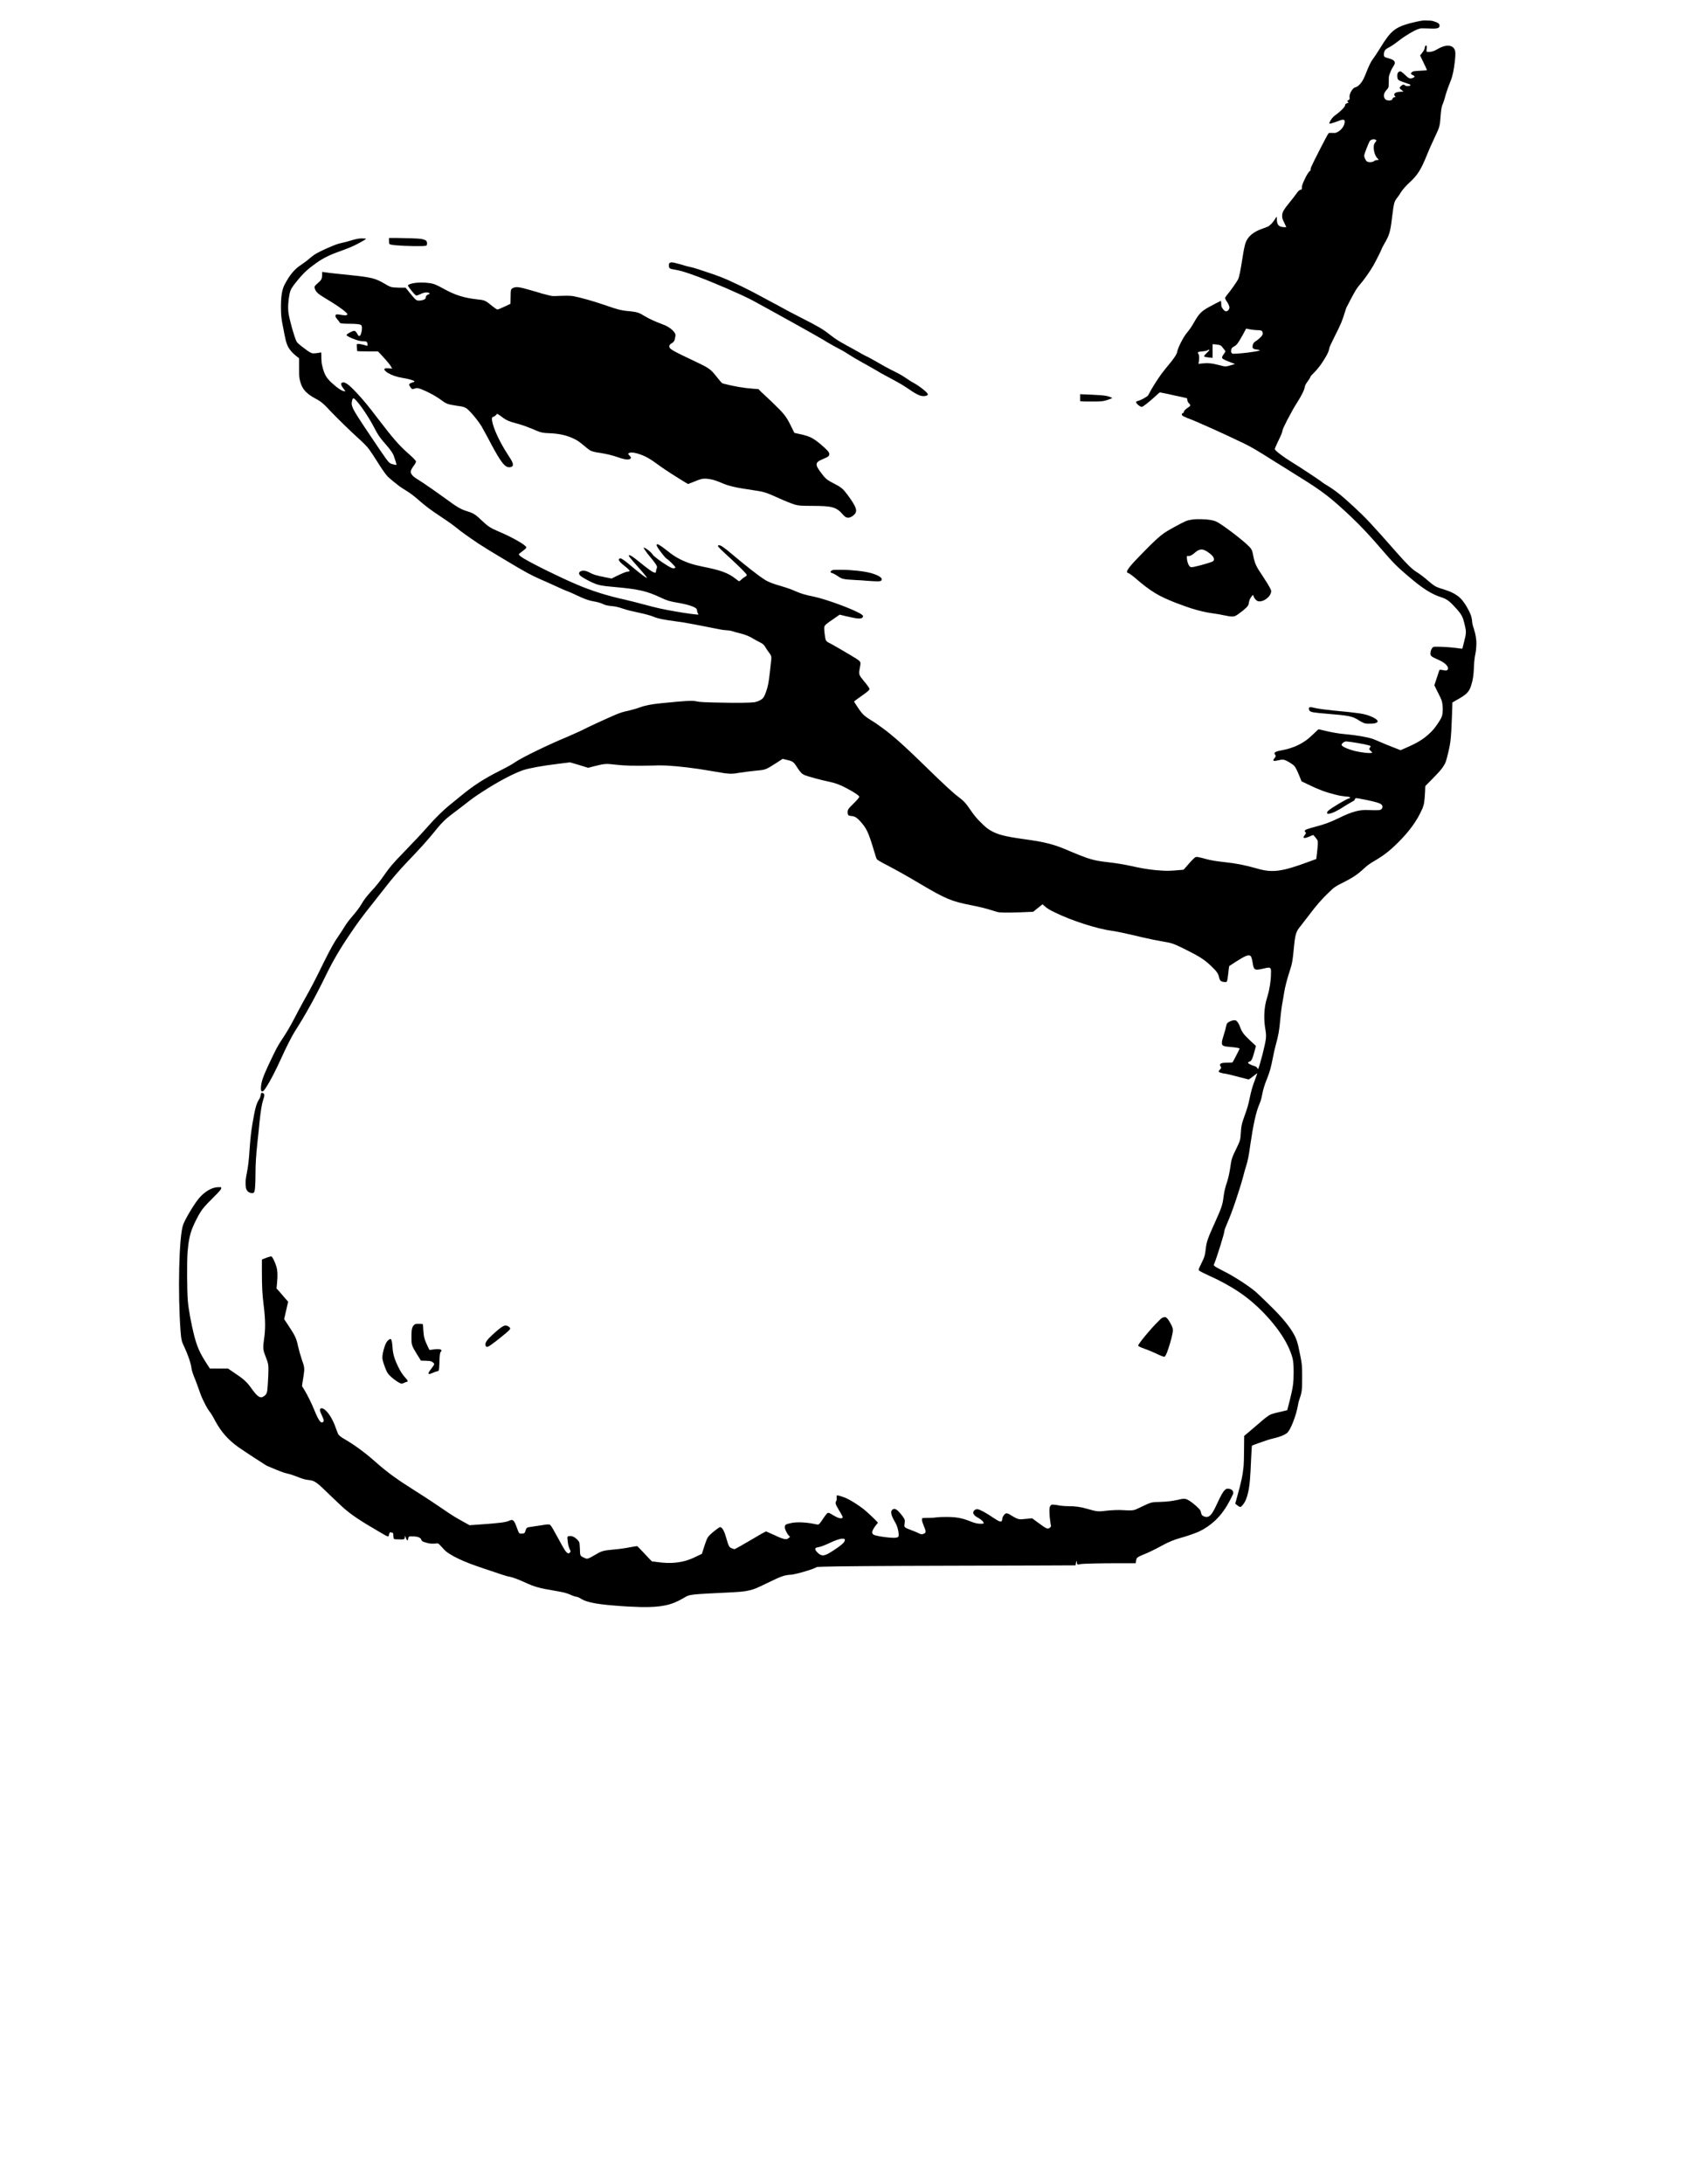 <?xml version="1.0" encoding="UTF-8"?>
<svg xmlns="http://www.w3.org/2000/svg" xmlns:xlink="http://www.w3.org/1999/xlink" width="50pt" height="64pt" viewBox="0 0 50 64" version="1.1">
<g id="surface1">
<path style=" stroke:none;fill-rule:nonzero;fill:rgb(0%,0%,0%);fill-opacity:1;" d="M 41.703 0.602 C 41.629 0.609 41.398 0.66 41.297 0.688 C 40.879 0.809 40.754 0.914 40.457 1.398 C 40.371 1.539 40.273 1.684 40.227 1.746 C 40.184 1.801 40.125 1.918 40.051 2.105 C 39.977 2.293 39.957 2.328 39.914 2.395 C 39.848 2.492 39.785 2.543 39.715 2.562 C 39.633 2.582 39.531 2.773 39.555 2.863 C 39.562 2.895 39.551 2.922 39.52 2.934 C 39.512 2.938 39.5 2.945 39.492 2.953 C 39.48 2.965 39.484 2.969 39.504 2.984 L 39.527 3.004 L 39.484 3.023 C 39.434 3.043 39.418 3.059 39.422 3.082 C 39.426 3.09 39.418 3.109 39.402 3.129 C 39.375 3.176 39.254 3.289 39.168 3.352 C 39.09 3.406 39.055 3.441 39.016 3.5 C 38.988 3.539 38.961 3.598 38.957 3.613 C 38.957 3.637 39.051 3.613 39.254 3.535 C 39.395 3.48 39.438 3.508 39.398 3.641 C 39.367 3.734 39.293 3.824 39.195 3.871 C 39.145 3.898 39.141 3.898 39.047 3.895 L 38.953 3.895 L 38.93 3.918 C 38.902 3.945 38.48 4.77 38.434 4.883 C 38.418 4.914 38.41 4.953 38.41 4.973 C 38.41 5 38.406 5.008 38.398 5.008 C 38.371 5.008 38.293 5.129 38.227 5.277 C 38.172 5.391 38.156 5.449 38.156 5.496 C 38.156 5.547 38.152 5.555 38.117 5.562 C 38.082 5.566 38.047 5.602 37.984 5.688 C 37.957 5.73 37.883 5.824 37.82 5.902 C 37.617 6.152 37.586 6.207 37.578 6.309 C 37.574 6.379 37.586 6.426 37.641 6.531 C 37.66 6.574 37.68 6.617 37.688 6.633 L 37.695 6.66 L 37.625 6.656 C 37.473 6.648 37.422 6.586 37.422 6.41 C 37.422 6.332 37.422 6.332 37.355 6.441 C 37.301 6.527 37.23 6.598 37.172 6.633 C 37.148 6.645 37.086 6.672 37.035 6.688 C 36.73 6.789 36.566 6.93 36.5 7.133 C 36.477 7.211 36.449 7.34 36.422 7.516 C 36.355 7.945 36.324 8.098 36.285 8.188 C 36.25 8.258 36.07 8.516 35.949 8.66 C 35.926 8.691 35.906 8.719 35.906 8.73 C 35.906 8.754 35.926 8.797 35.961 8.844 C 35.996 8.895 36.023 8.953 36.031 8.996 C 36.039 9.062 35.98 9.133 35.922 9.121 C 35.891 9.117 35.844 9.066 35.816 9.016 C 35.797 8.98 35.793 8.965 35.793 8.895 C 35.789 8.848 35.785 8.816 35.781 8.816 C 35.773 8.816 35.527 8.945 35.406 9.012 C 35.203 9.129 35.137 9.195 34.98 9.473 C 34.926 9.57 34.848 9.68 34.801 9.734 C 34.691 9.855 34.52 10.191 34.5 10.316 C 34.492 10.379 34.387 10.535 34.219 10.73 C 34.16 10.801 34.082 10.902 34.039 10.957 C 33.914 11.133 33.746 11.395 33.68 11.531 C 33.645 11.598 33.641 11.602 33.578 11.641 C 33.5 11.691 33.41 11.734 33.348 11.75 C 33.305 11.762 33.301 11.766 33.297 11.781 C 33.293 11.824 33.41 11.922 33.461 11.922 C 33.5 11.922 33.633 11.816 33.848 11.625 C 33.91 11.57 33.969 11.516 33.977 11.508 C 33.992 11.496 34 11.496 34.219 11.543 C 34.344 11.574 34.52 11.609 34.613 11.629 C 34.703 11.648 34.781 11.668 34.785 11.668 C 34.789 11.672 34.797 11.691 34.797 11.715 C 34.809 11.773 34.816 11.789 34.855 11.828 C 34.902 11.879 34.898 11.891 34.816 11.945 C 34.75 11.988 34.699 12.039 34.699 12.062 C 34.699 12.086 34.684 12.105 34.672 12.105 C 34.637 12.105 34.625 12.156 34.652 12.176 C 34.672 12.195 34.738 12.227 34.809 12.254 C 35.004 12.32 35.914 12.73 36.445 12.988 C 36.691 13.109 36.781 13.16 37.375 13.535 C 37.629 13.691 37.938 13.887 38.07 13.969 C 38.758 14.395 38.992 14.574 39.602 15.148 C 39.887 15.418 40.172 15.723 40.516 16.125 C 40.812 16.473 40.973 16.633 41.27 16.883 C 41.699 17.25 41.957 17.414 42.258 17.508 C 42.41 17.559 42.492 17.621 42.688 17.84 C 42.848 18.023 42.875 18.078 42.934 18.336 C 42.977 18.516 42.973 18.562 42.91 18.809 L 42.859 19.008 L 42.832 19.008 C 42.816 19.008 42.762 19 42.707 18.992 C 42.527 18.969 42.359 18.957 42.195 18.953 C 42.031 18.949 42.027 18.949 42 18.965 C 41.961 18.992 41.93 19.059 41.926 19.129 C 41.918 19.223 41.938 19.238 42.168 19.34 C 42.344 19.418 42.453 19.523 42.438 19.598 C 42.426 19.652 42.387 19.66 42.266 19.633 C 42.227 19.625 42.195 19.625 42.191 19.629 C 42.188 19.633 42.156 19.711 42.129 19.809 C 42.098 19.906 42.066 20.004 42.055 20.031 L 42.039 20.082 L 42.133 20.273 C 42.188 20.375 42.238 20.488 42.25 20.52 C 42.273 20.594 42.285 20.684 42.285 20.793 C 42.281 20.961 42.266 21.016 42.145 21.195 C 42.051 21.332 41.996 21.402 41.898 21.492 C 41.715 21.664 41.539 21.77 41.199 21.918 L 41.047 21.984 L 40.84 21.902 C 40.727 21.859 40.555 21.789 40.457 21.746 C 40.359 21.703 40.258 21.66 40.23 21.652 C 40.051 21.594 39.766 21.547 39.441 21.516 C 39.215 21.496 39.023 21.461 38.801 21.406 C 38.723 21.387 38.656 21.371 38.648 21.371 C 38.641 21.371 38.578 21.426 38.512 21.492 C 38.367 21.629 38.328 21.664 38.227 21.73 C 38.039 21.855 37.816 21.941 37.559 21.988 C 37.43 22.012 37.371 22.031 37.355 22.066 C 37.352 22.082 37.352 22.09 37.371 22.113 C 37.398 22.152 37.395 22.168 37.352 22.219 C 37.285 22.301 37.32 22.316 37.48 22.277 C 37.574 22.254 37.621 22.254 37.688 22.285 C 37.785 22.332 37.887 22.398 37.93 22.441 C 37.973 22.492 38 22.543 38.086 22.746 L 38.145 22.895 L 38.363 23 C 38.652 23.141 38.863 23.219 39.148 23.289 C 39.289 23.324 39.332 23.328 39.438 23.34 C 39.523 23.344 39.57 23.355 39.57 23.371 C 39.57 23.379 39.547 23.398 39.535 23.398 C 39.484 23.398 38.992 23.691 38.93 23.758 C 38.875 23.812 38.883 23.855 38.945 23.848 C 39.051 23.832 39.207 23.758 39.438 23.605 C 39.512 23.559 39.602 23.508 39.637 23.488 C 39.691 23.461 39.699 23.453 39.707 23.426 C 39.711 23.41 39.723 23.395 39.73 23.391 C 39.746 23.383 39.84 23.398 40.043 23.441 C 40.336 23.5 40.469 23.543 40.5 23.59 C 40.535 23.641 40.516 23.707 40.457 23.73 C 40.422 23.746 40.309 23.746 40.117 23.738 C 39.848 23.723 39.629 23.781 39.238 23.973 C 38.988 24.094 38.809 24.16 38.551 24.227 C 38.316 24.289 38.246 24.316 38.238 24.348 C 38.238 24.355 38.246 24.371 38.258 24.383 C 38.281 24.41 38.281 24.422 38.238 24.473 C 38.203 24.516 38.195 24.547 38.223 24.555 C 38.246 24.562 38.297 24.547 38.391 24.508 C 38.441 24.484 38.484 24.469 38.488 24.469 C 38.496 24.469 38.59 24.582 38.609 24.617 C 38.629 24.652 38.629 24.723 38.602 24.969 L 38.578 25.172 L 38.387 25.242 C 37.57 25.547 37.293 25.582 36.848 25.453 C 36.492 25.352 36.238 25.301 35.875 25.262 C 35.648 25.238 35.488 25.211 35.359 25.176 C 35.086 25.102 35.062 25.098 35.016 25.133 C 34.973 25.168 34.871 25.273 34.777 25.387 C 34.715 25.461 34.688 25.488 34.676 25.488 C 34.664 25.488 34.598 25.496 34.527 25.5 C 34.305 25.52 34.207 25.523 34.055 25.512 C 33.812 25.5 33.57 25.465 33.32 25.414 C 33.258 25.398 33.16 25.379 33.102 25.367 C 32.965 25.336 32.703 25.293 32.559 25.277 C 32.32 25.25 32.254 25.238 32.164 25.223 C 31.941 25.18 31.738 25.105 31.371 24.949 C 30.898 24.742 30.648 24.676 29.98 24.586 C 29.457 24.512 29.242 24.457 29.051 24.348 C 28.945 24.289 28.875 24.23 28.754 24.109 C 28.625 23.984 28.535 23.875 28.426 23.711 C 28.305 23.535 28.242 23.465 28.074 23.34 C 27.941 23.242 27.645 22.969 27.145 22.48 C 26.617 21.965 26.355 21.723 26.09 21.508 C 25.945 21.391 25.77 21.262 25.664 21.191 C 25.312 20.973 25.293 20.957 25.133 20.719 C 25.078 20.637 25.031 20.562 25.031 20.559 C 25.031 20.551 25.199 20.426 25.316 20.348 C 25.418 20.277 25.484 20.215 25.484 20.191 C 25.484 20.168 25.422 20.078 25.312 19.949 C 25.168 19.773 25.164 19.766 25.203 19.559 C 25.234 19.398 25.23 19.391 25.102 19.305 C 24.988 19.23 24.305 18.832 24.289 18.832 C 24.273 18.832 24.223 18.789 24.207 18.766 C 24.18 18.711 24.145 18.422 24.16 18.367 C 24.176 18.316 24.227 18.273 24.43 18.137 L 24.609 18.012 L 24.785 18.055 C 25.02 18.109 25.086 18.121 25.172 18.125 C 25.25 18.125 25.277 18.113 25.293 18.07 C 25.301 18.051 25.297 18.047 25.27 18.02 C 25.129 17.898 24.25 17.566 23.836 17.48 C 23.617 17.438 23.461 17.391 23.312 17.324 C 23.191 17.27 23.078 17.23 22.91 17.18 C 22.648 17.105 22.516 17.055 22.402 16.98 C 22.223 16.867 21.828 16.555 21.434 16.223 C 21.219 16.039 21.117 15.973 21.07 15.977 C 21.051 15.98 21.043 15.984 21.043 16 C 21.039 16.02 21.125 16.105 21.438 16.391 C 21.688 16.621 21.875 16.812 21.883 16.84 C 21.891 16.867 21.875 16.883 21.816 16.914 C 21.789 16.93 21.75 16.961 21.727 16.984 C 21.703 17.008 21.676 17.031 21.668 17.031 C 21.652 17.031 21.621 17.012 21.539 16.945 C 21.336 16.789 21.113 16.707 20.613 16.609 C 20.309 16.547 20.129 16.488 19.93 16.387 C 19.797 16.32 19.703 16.258 19.543 16.129 C 19.352 15.98 19.285 15.941 19.258 15.949 C 19.223 15.965 19.254 16.027 19.379 16.191 C 19.477 16.32 19.516 16.359 19.547 16.379 C 19.586 16.395 19.781 16.59 19.789 16.617 C 19.797 16.641 19.793 16.641 19.758 16.652 C 19.715 16.66 19.672 16.645 19.559 16.574 C 19.363 16.457 19.148 16.293 19.125 16.246 C 19.105 16.211 19.027 16.137 18.949 16.086 C 18.859 16.027 18.844 16.035 18.898 16.113 C 18.914 16.137 18.957 16.195 18.988 16.238 C 19.023 16.281 19.086 16.359 19.129 16.41 C 19.262 16.582 19.273 16.609 19.242 16.668 C 19.234 16.688 19.227 16.715 19.227 16.738 C 19.223 16.777 19.223 16.777 19.199 16.781 C 19.145 16.785 19.008 16.688 18.672 16.414 C 18.559 16.324 18.48 16.27 18.453 16.27 C 18.398 16.27 18.414 16.293 18.754 16.676 C 18.895 16.836 18.965 16.926 18.957 16.934 C 18.945 16.945 18.742 16.793 18.531 16.613 C 18.34 16.449 18.223 16.363 18.184 16.363 C 18.156 16.363 18.137 16.379 18.137 16.402 C 18.137 16.434 18.188 16.492 18.277 16.562 C 18.383 16.645 18.453 16.711 18.453 16.727 C 18.453 16.742 18.438 16.75 18.402 16.75 C 18.359 16.75 18.254 16.793 18.09 16.871 L 17.926 16.953 L 17.746 16.918 C 17.469 16.863 17.402 16.844 17.238 16.758 C 17.109 16.691 16.957 16.727 16.973 16.816 C 16.984 16.867 17.062 16.922 17.277 17.031 C 17.516 17.148 17.574 17.164 18.066 17.207 C 18.715 17.266 18.969 17.324 19.355 17.508 C 19.543 17.598 19.633 17.625 19.871 17.664 C 20.129 17.707 20.355 17.777 20.41 17.836 C 20.422 17.848 20.426 17.867 20.43 17.898 C 20.434 17.93 20.438 17.949 20.453 17.973 C 20.465 17.988 20.473 18.004 20.469 18.008 C 20.457 18.02 20.074 17.969 19.773 17.914 C 19.449 17.859 19.223 17.809 18.879 17.715 C 18.629 17.648 18.504 17.617 18.289 17.566 C 17.809 17.461 17.332 17.312 16.906 17.129 C 16.441 16.934 15.602 16.52 15.34 16.359 C 15.258 16.309 15.203 16.262 15.207 16.242 C 15.207 16.234 15.25 16.199 15.297 16.164 C 15.387 16.098 15.426 16.062 15.426 16.043 C 15.426 15.977 15.02 15.746 14.594 15.566 C 14.383 15.477 14.309 15.43 14.133 15.266 C 13.934 15.074 13.883 15.043 13.699 14.984 C 13.504 14.926 13.398 14.863 13.023 14.586 C 12.754 14.391 12.578 14.27 12.414 14.16 C 12.164 14 12.133 13.98 12.098 13.941 C 12.016 13.855 12.02 13.801 12.109 13.672 C 12.168 13.598 12.199 13.535 12.191 13.516 C 12.18 13.488 12.082 13.391 11.953 13.277 C 11.707 13.062 11.516 12.844 11.086 12.281 C 10.793 11.895 10.648 11.719 10.449 11.508 C 10.242 11.285 10.117 11.191 10.051 11.207 C 9.973 11.219 9.98 11.277 10.078 11.402 L 10.125 11.465 L 10.094 11.465 C 10.031 11.465 9.898 11.379 9.738 11.234 C 9.562 11.074 9.504 10.973 9.445 10.723 C 9.426 10.645 9.422 10.609 9.418 10.48 C 9.418 10.328 9.418 10.324 9.398 10.328 C 9.34 10.344 9.195 10.359 9.168 10.355 C 9.117 10.348 9.055 10.312 8.938 10.223 C 8.758 10.09 8.707 10.043 8.684 9.992 C 8.617 9.844 8.488 9.387 8.457 9.18 C 8.434 9.027 8.445 8.816 8.488 8.605 C 8.516 8.484 8.543 8.434 8.695 8.246 C 8.898 7.996 9.016 7.887 9.281 7.699 C 9.465 7.566 9.699 7.453 9.965 7.363 C 10.109 7.312 10.266 7.25 10.383 7.195 C 10.504 7.137 10.738 7.008 10.73 6.996 C 10.73 6.996 10.691 6.988 10.652 6.988 C 10.547 6.98 10.461 6.996 10.285 7.047 C 10.215 7.07 10.102 7.102 10.039 7.113 C 9.891 7.145 9.832 7.168 9.59 7.273 C 9.297 7.406 9.219 7.449 9.086 7.562 C 8.996 7.641 8.918 7.699 8.812 7.77 C 8.637 7.883 8.488 8.059 8.348 8.328 C 8.266 8.477 8.234 8.676 8.234 9 C 8.234 9.207 8.246 9.336 8.281 9.512 C 8.293 9.574 8.32 9.699 8.336 9.793 C 8.387 10.062 8.426 10.164 8.531 10.289 C 8.57 10.336 8.652 10.414 8.738 10.477 L 8.766 10.496 L 8.766 10.754 C 8.766 10.965 8.766 11.023 8.777 11.086 C 8.828 11.367 8.945 11.52 9.246 11.68 C 9.426 11.777 9.469 11.816 9.73 12.094 C 9.902 12.273 10.266 12.629 10.457 12.801 C 10.66 12.984 10.758 13.086 10.824 13.176 C 10.875 13.246 10.934 13.332 11.141 13.66 C 11.234 13.805 11.324 13.926 11.367 13.969 C 11.418 14.02 11.613 14.18 11.707 14.25 C 11.746 14.277 11.828 14.332 11.887 14.367 C 12.02 14.449 12.125 14.527 12.25 14.637 C 12.469 14.828 12.613 14.938 12.93 15.148 C 13.184 15.316 13.273 15.383 13.371 15.461 C 13.496 15.566 13.727 15.73 14.023 15.93 C 14.262 16.082 14.379 16.156 14.793 16.402 C 15.426 16.781 15.52 16.832 15.848 16.98 C 15.977 17.035 16.141 17.109 16.219 17.145 C 16.414 17.234 16.551 17.297 16.637 17.328 C 16.68 17.344 16.793 17.391 16.887 17.438 C 17.145 17.559 17.25 17.598 17.41 17.625 C 17.512 17.641 17.613 17.672 17.668 17.699 C 17.73 17.73 17.809 17.75 17.902 17.758 C 18.027 17.77 18.098 17.781 18.258 17.836 C 18.414 17.887 18.453 17.895 18.719 17.953 C 18.953 18.004 19.086 18.043 19.168 18.078 C 19.277 18.125 19.449 18.16 19.77 18.203 C 19.859 18.215 19.973 18.23 20.023 18.238 C 20.148 18.258 20.676 18.359 20.887 18.402 C 21.113 18.449 21.176 18.461 21.289 18.469 C 21.398 18.477 21.398 18.477 21.488 18.504 C 21.523 18.516 21.605 18.539 21.676 18.555 C 21.848 18.598 21.973 18.648 22.094 18.727 C 22.121 18.742 22.188 18.781 22.246 18.809 C 22.363 18.867 22.387 18.887 22.449 18.992 C 22.473 19.031 22.504 19.078 22.523 19.102 C 22.598 19.195 22.613 19.234 22.605 19.316 C 22.602 19.336 22.586 19.484 22.57 19.641 C 22.531 19.996 22.512 20.102 22.449 20.281 C 22.402 20.406 22.371 20.461 22.328 20.488 C 22.266 20.535 22.18 20.566 22.109 20.578 C 22.004 20.594 21.59 20.602 21.137 20.59 C 20.691 20.582 20.508 20.574 20.426 20.555 C 20.289 20.523 20.145 20.531 19.363 20.609 C 19.09 20.637 18.906 20.672 18.758 20.727 C 18.664 20.762 18.543 20.797 18.414 20.828 C 18.262 20.859 18.188 20.883 18.047 20.941 C 17.766 21.062 17.277 21.285 17 21.426 C 16.898 21.473 16.734 21.547 16.633 21.59 C 16.082 21.816 15.312 22.191 15.109 22.328 C 15.023 22.387 14.941 22.438 14.688 22.566 C 14.168 22.828 13.879 23.016 13.477 23.348 C 13.391 23.418 13.258 23.527 13.18 23.59 C 13.004 23.73 12.734 23.996 12.547 24.211 C 12.336 24.449 12.207 24.586 11.828 24.98 C 11.496 25.32 11.422 25.414 11.246 25.664 C 11.121 25.844 11.023 25.965 10.863 26.137 C 10.73 26.285 10.668 26.367 10.59 26.5 C 10.543 26.582 10.465 26.688 10.336 26.84 C 10.199 27 10.156 27.062 10.074 27.195 C 10.039 27.254 9.973 27.352 9.934 27.41 C 9.797 27.605 9.699 27.781 9.484 28.211 C 9.238 28.715 9.133 28.918 8.898 29.336 C 8.82 29.477 8.703 29.695 8.637 29.824 C 8.512 30.066 8.41 30.242 8.258 30.469 C 8.133 30.66 8.098 30.723 7.859 31.23 C 7.715 31.539 7.656 31.707 7.648 31.863 C 7.645 31.949 7.652 31.98 7.684 31.984 C 7.711 31.988 7.738 31.957 7.797 31.867 C 7.906 31.707 8.082 31.367 8.246 31.004 C 8.367 30.73 8.555 30.363 8.633 30.238 C 8.949 29.746 9.23 29.238 9.543 28.598 C 9.754 28.164 9.961 27.809 10.27 27.355 C 10.48 27.043 10.633 26.836 10.918 26.48 C 11.012 26.363 11.164 26.168 11.262 26.043 C 11.516 25.715 11.691 25.516 11.961 25.23 C 12.312 24.867 12.562 24.59 12.82 24.266 C 12.949 24.109 13.074 23.988 13.215 23.883 C 13.277 23.836 13.43 23.719 13.559 23.621 C 13.867 23.379 13.926 23.34 14.137 23.203 C 14.574 22.918 15.043 22.668 15.328 22.57 C 15.5 22.512 15.875 22.441 16.391 22.379 L 16.707 22.34 L 16.973 22.418 L 17.238 22.5 L 17.418 22.453 C 17.727 22.375 17.762 22.375 18.02 22.406 C 18.316 22.441 18.594 22.445 19.129 22.434 C 19.309 22.426 19.445 22.43 19.539 22.434 C 19.898 22.453 20.41 22.516 20.801 22.586 C 21.25 22.664 21.262 22.664 21.387 22.672 C 21.496 22.672 21.52 22.672 21.652 22.648 C 21.816 22.621 21.988 22.602 22.172 22.582 C 22.438 22.559 22.445 22.555 22.758 22.355 L 22.938 22.238 L 23.055 22.266 C 23.246 22.312 23.258 22.32 23.379 22.512 C 23.465 22.641 23.508 22.684 23.594 22.719 C 23.723 22.766 24.066 22.859 24.293 22.906 C 24.48 22.945 24.625 22.996 24.824 23.105 C 25.051 23.223 25.191 23.324 25.184 23.352 C 25.168 23.387 25.121 23.445 25.004 23.559 C 24.852 23.707 24.84 23.73 24.844 23.816 C 24.848 23.879 24.859 23.898 24.91 23.906 C 24.922 23.91 24.961 23.914 24.992 23.918 C 25.066 23.93 25.121 23.969 25.211 24.066 C 25.398 24.273 25.449 24.379 25.617 24.934 C 25.668 25.113 25.688 25.164 25.703 25.184 C 25.734 25.211 25.844 25.277 26.016 25.363 C 26.297 25.512 26.559 25.656 26.953 25.891 C 27.719 26.344 27.875 26.41 28.465 26.527 C 28.703 26.574 28.902 26.621 29.07 26.676 C 29.137 26.695 29.211 26.719 29.238 26.727 C 29.316 26.746 29.531 26.746 29.918 26.734 L 30.281 26.719 L 30.344 26.668 C 30.379 26.641 30.441 26.59 30.48 26.559 L 30.555 26.5 L 30.609 26.547 C 30.691 26.621 30.766 26.668 30.926 26.742 C 31.406 26.98 32.172 27.223 32.59 27.277 C 32.738 27.297 33.012 27.355 33.504 27.473 C 33.711 27.52 33.898 27.559 34.102 27.594 C 34.344 27.633 34.414 27.66 34.715 27.809 C 35.148 28.023 35.297 28.117 35.5 28.312 C 35.664 28.469 35.707 28.531 35.73 28.645 C 35.754 28.742 35.781 28.766 35.887 28.777 C 35.922 28.781 35.941 28.777 35.949 28.77 C 35.969 28.758 35.98 28.688 36.004 28.477 C 36.012 28.387 36.023 28.316 36.027 28.309 C 36.035 28.305 36.121 28.25 36.219 28.184 C 36.477 28.02 36.574 27.977 36.629 28 C 36.672 28.02 36.691 28.066 36.719 28.25 C 36.734 28.344 36.754 28.391 36.793 28.406 C 36.832 28.422 36.875 28.418 37.016 28.387 C 37.188 28.344 37.215 28.344 37.238 28.387 C 37.25 28.41 37.254 28.43 37.25 28.523 C 37.25 28.73 37.211 28.984 37.152 29.18 C 37.086 29.395 37.062 29.523 37.055 29.727 C 37.051 29.887 37.059 30.016 37.09 30.191 C 37.121 30.387 37.113 30.449 37 30.906 C 36.941 31.129 36.891 31.301 36.875 31.324 C 36.867 31.336 36.863 31.332 36.859 31.316 C 36.852 31.285 36.809 31.25 36.758 31.238 C 36.703 31.223 36.605 31.18 36.586 31.156 C 36.57 31.137 36.578 31.125 36.621 31.109 C 36.68 31.094 36.711 31.023 36.777 30.773 C 36.797 30.707 36.809 30.652 36.809 30.652 C 36.809 30.648 36.742 30.586 36.66 30.512 C 36.457 30.32 36.406 30.258 36.352 30.113 C 36.309 29.992 36.258 29.918 36.215 29.902 C 36.148 29.879 36 29.938 35.957 30 C 35.953 30.012 35.941 30.047 35.934 30.078 C 35.93 30.113 35.906 30.199 35.883 30.273 C 35.824 30.461 35.812 30.504 35.812 30.559 C 35.812 30.648 35.844 30.664 36.098 30.684 C 36.23 30.695 36.332 30.715 36.332 30.727 C 36.332 30.738 36.141 31.113 36.125 31.129 C 36.121 31.137 36.082 31.141 35.992 31.141 C 35.852 31.141 35.797 31.148 35.77 31.176 C 35.746 31.199 35.75 31.223 35.777 31.254 C 35.797 31.285 35.793 31.305 35.754 31.344 C 35.691 31.402 35.711 31.426 35.844 31.453 C 35.891 31.457 35.98 31.477 36.047 31.492 C 36.156 31.52 36.57 31.625 36.594 31.633 C 36.598 31.637 36.648 31.602 36.699 31.562 C 36.82 31.465 36.848 31.449 36.848 31.457 C 36.848 31.461 36.824 31.531 36.793 31.613 C 36.711 31.824 36.676 31.941 36.625 32.184 C 36.594 32.348 36.551 32.492 36.488 32.664 C 36.387 32.945 36.379 32.988 36.363 33.242 C 36.355 33.398 36.34 33.445 36.234 33.66 C 36.105 33.918 36.086 33.988 36.059 34.203 C 36.035 34.359 36.008 34.488 35.969 34.617 C 35.91 34.793 35.883 34.898 35.859 35.078 C 35.832 35.305 35.801 35.395 35.613 35.812 C 35.398 36.289 35.363 36.383 35.34 36.586 C 35.316 36.793 35.301 36.84 35.211 37.02 C 35.176 37.09 35.145 37.16 35.137 37.18 C 35.129 37.219 35.129 37.219 35.152 37.238 C 35.184 37.262 35.312 37.328 35.445 37.387 C 35.73 37.512 36.062 37.691 36.332 37.875 C 36.902 38.258 37.48 38.898 37.738 39.426 C 37.797 39.543 37.855 39.695 37.883 39.801 C 37.906 39.902 37.914 40.004 37.914 40.211 C 37.914 40.527 37.898 40.641 37.805 41.02 C 37.77 41.156 37.738 41.281 37.734 41.297 L 37.727 41.324 L 37.582 41.359 C 37.266 41.43 37.234 41.441 37.129 41.52 C 37.066 41.566 37.031 41.594 36.664 41.91 L 36.465 42.078 L 36.461 42.477 C 36.461 42.695 36.453 42.906 36.449 42.953 C 36.422 43.234 36.379 43.43 36.262 43.848 L 36.203 44.062 L 36.23 44.086 C 36.246 44.098 36.273 44.121 36.297 44.137 C 36.352 44.172 36.367 44.168 36.422 44.102 C 36.496 44.012 36.539 43.91 36.578 43.746 C 36.625 43.539 36.645 43.324 36.668 42.754 C 36.68 42.543 36.688 42.367 36.691 42.363 C 36.699 42.355 37.059 42.227 37.16 42.195 C 37.219 42.176 37.309 42.152 37.363 42.141 C 37.535 42.098 37.668 42.043 37.734 41.98 C 37.777 41.938 37.832 41.836 37.895 41.68 C 37.973 41.48 38.012 41.34 38.047 41.148 C 38.051 41.109 38.07 41.047 38.082 41.012 C 38.156 40.801 38.164 40.746 38.164 40.355 C 38.164 40.004 38.156 39.953 38.102 39.691 C 38.082 39.605 38.059 39.496 38.051 39.449 C 38.039 39.402 38.023 39.336 38.012 39.305 C 37.945 39.09 37.766 38.828 37.469 38.508 C 37.352 38.379 36.945 37.984 36.824 37.875 C 36.633 37.703 36.164 37.398 35.863 37.25 C 35.688 37.16 35.613 37.121 35.59 37.094 L 35.57 37.07 L 35.59 37.027 C 35.672 36.824 35.883 36.145 35.883 36.082 C 35.883 36.051 35.926 35.938 35.973 35.832 C 36.105 35.539 36.328 34.879 36.441 34.457 C 36.465 34.359 36.5 34.234 36.52 34.176 C 36.574 34 36.594 33.914 36.652 33.496 C 36.734 32.945 36.812 32.594 36.898 32.387 C 36.953 32.258 36.965 32.207 36.992 32.078 C 37.02 31.926 37.055 31.812 37.121 31.645 C 37.219 31.398 37.242 31.316 37.312 30.965 C 37.328 30.875 37.359 30.742 37.379 30.668 C 37.473 30.32 37.492 30.211 37.523 29.871 C 37.543 29.648 37.566 29.488 37.594 29.336 C 37.605 29.27 37.625 29.168 37.633 29.105 C 37.66 28.926 37.723 28.684 37.816 28.402 C 37.871 28.23 37.887 28.137 37.918 27.809 C 37.961 27.367 37.98 27.301 38.125 27.129 C 38.164 27.074 38.273 26.938 38.363 26.82 C 38.586 26.523 38.746 26.34 38.957 26.141 C 39.094 26.004 39.16 25.961 39.34 25.875 C 39.629 25.73 39.781 25.633 39.973 25.453 C 40.059 25.371 40.156 25.301 40.266 25.238 C 40.555 25.07 40.734 24.93 40.973 24.691 C 41.305 24.363 41.535 24.047 41.688 23.695 C 41.738 23.57 41.75 23.496 41.766 23.207 L 41.773 23.035 L 41.957 22.848 C 42.172 22.629 42.238 22.555 42.297 22.465 C 42.371 22.355 42.383 22.316 42.457 22.004 C 42.508 21.781 42.516 21.699 42.535 21.418 C 42.543 21.285 42.566 20.715 42.566 20.633 L 42.566 20.586 L 42.695 20.512 C 42.996 20.344 43.059 20.277 43.125 20.062 C 43.172 19.902 43.191 19.77 43.199 19.539 C 43.207 19.355 43.219 19.27 43.242 19.156 C 43.262 19.07 43.273 18.91 43.27 18.805 C 43.262 18.676 43.238 18.559 43.199 18.434 C 43.156 18.309 43.148 18.266 43.141 18.168 C 43.133 18.129 43.125 18.07 43.113 18.043 C 43.09 17.965 43.004 17.801 42.934 17.695 C 42.84 17.555 42.758 17.477 42.629 17.402 C 42.527 17.344 42.445 17.312 42.195 17.234 C 42.074 17.195 42.008 17.152 41.852 17.016 C 41.746 16.922 41.613 16.82 41.504 16.754 C 41.379 16.672 41.223 16.52 40.941 16.199 C 40.188 15.344 40.027 15.172 39.68 14.852 C 39.316 14.516 39.152 14.383 38.879 14.215 C 38.82 14.184 38.746 14.129 38.711 14.102 C 38.633 14.039 38 13.625 37.855 13.539 C 37.625 13.398 37.375 13.211 37.363 13.164 C 37.359 13.152 37.387 13.086 37.449 12.953 C 37.555 12.734 37.574 12.688 37.59 12.609 C 37.598 12.566 37.629 12.504 37.719 12.324 C 37.863 12.051 37.91 11.965 38.031 11.773 C 38.133 11.613 38.215 11.449 38.23 11.387 C 38.246 11.305 38.262 11.266 38.293 11.223 C 38.363 11.129 38.398 11.07 38.406 11.047 C 38.406 11.027 38.434 11 38.496 10.938 C 38.613 10.82 38.715 10.695 38.828 10.504 C 38.914 10.363 38.945 10.297 38.965 10.184 C 38.973 10.152 39.02 10.055 39.113 9.867 C 39.301 9.496 39.34 9.402 39.43 9.105 C 39.441 9.062 39.461 9.008 39.477 8.984 C 39.488 8.965 39.543 8.855 39.598 8.75 C 39.719 8.523 39.77 8.438 39.84 8.359 C 39.977 8.203 40.148 7.957 40.246 7.789 C 40.336 7.629 40.473 7.355 40.492 7.301 C 40.496 7.281 40.535 7.207 40.574 7.141 C 40.719 6.891 40.746 6.801 40.793 6.418 C 40.859 5.898 40.852 5.922 40.98 5.754 C 41 5.727 41.039 5.672 41.059 5.633 C 41.109 5.555 41.215 5.434 41.328 5.332 C 41.543 5.133 41.648 4.973 41.82 4.543 C 41.875 4.406 41.926 4.289 42.039 4.047 C 42.191 3.727 42.199 3.703 42.219 3.438 C 42.234 3.219 42.25 3.117 42.289 3.039 C 42.305 3.004 42.328 2.93 42.344 2.871 C 42.375 2.75 42.438 2.562 42.508 2.391 C 42.574 2.23 42.609 2.062 42.641 1.781 C 42.66 1.605 42.66 1.516 42.637 1.461 C 42.574 1.305 42.363 1.297 42.121 1.445 C 42.039 1.496 41.949 1.523 41.879 1.523 C 41.805 1.523 41.801 1.52 41.812 1.441 C 41.82 1.375 41.816 1.34 41.801 1.332 C 41.781 1.328 41.766 1.348 41.758 1.395 C 41.75 1.449 41.738 1.473 41.672 1.559 L 41.621 1.625 L 41.668 1.723 C 41.762 1.914 41.82 2.043 41.82 2.051 C 41.82 2.062 41.773 2.066 41.605 2.074 C 41.434 2.082 41.395 2.09 41.367 2.129 C 41.34 2.16 41.344 2.172 41.402 2.199 C 41.43 2.211 41.453 2.227 41.457 2.234 C 41.465 2.254 41.43 2.281 41.379 2.293 C 41.312 2.309 41.277 2.289 41.184 2.199 C 41.082 2.105 41.062 2.09 41.035 2.09 C 41.008 2.09 40.977 2.117 40.961 2.148 C 40.945 2.184 40.949 2.277 40.965 2.312 C 40.98 2.348 41.02 2.371 41.188 2.426 C 41.32 2.469 41.336 2.477 41.336 2.492 C 41.336 2.512 41.309 2.523 41.254 2.523 C 41.215 2.523 41.199 2.52 41.16 2.488 C 41.133 2.473 41.105 2.48 41.059 2.523 C 41.008 2.57 41.008 2.586 41.082 2.641 L 41.137 2.684 L 41.051 2.688 C 40.895 2.695 40.824 2.746 40.883 2.816 C 40.906 2.84 40.902 2.848 40.871 2.848 C 40.844 2.848 40.809 2.879 40.809 2.902 C 40.809 2.938 40.711 2.957 40.645 2.934 C 40.586 2.918 40.555 2.852 40.562 2.785 C 40.566 2.73 40.59 2.688 40.641 2.633 C 40.664 2.605 40.688 2.574 40.691 2.562 C 40.699 2.551 40.703 2.484 40.703 2.391 C 40.703 2.25 40.703 2.238 40.727 2.176 C 40.758 2.086 40.785 2.023 40.836 1.945 C 40.871 1.891 40.879 1.871 40.879 1.844 C 40.879 1.781 40.824 1.742 40.68 1.703 C 40.574 1.676 40.559 1.66 40.559 1.598 C 40.559 1.547 40.574 1.492 40.602 1.461 C 40.613 1.445 40.645 1.422 40.684 1.402 C 40.785 1.352 40.859 1.297 41.051 1.152 C 41.227 1.02 41.492 0.867 41.602 0.84 C 41.645 0.828 41.672 0.828 41.801 0.832 C 42.129 0.848 42.191 0.836 42.191 0.746 C 42.191 0.695 42.141 0.66 42.012 0.621 C 41.953 0.605 41.922 0.602 41.836 0.602 C 41.777 0.598 41.719 0.598 41.703 0.602 Z M 40.32 4.098 C 40.348 4.113 40.344 4.125 40.309 4.168 C 40.27 4.211 40.258 4.262 40.262 4.348 C 40.27 4.473 40.316 4.59 40.379 4.648 L 40.41 4.684 L 40.387 4.688 C 40.371 4.688 40.344 4.691 40.328 4.695 C 40.312 4.695 40.289 4.707 40.281 4.715 C 40.238 4.754 40.133 4.766 40.074 4.738 C 40.051 4.727 40.039 4.711 40.02 4.676 C 39.984 4.609 39.977 4.578 39.988 4.527 C 39.996 4.488 40.105 4.207 40.137 4.148 C 40.164 4.09 40.266 4.062 40.32 4.098 Z M 36.598 9.645 C 36.691 9.664 36.809 9.676 36.883 9.676 C 36.961 9.676 36.992 9.691 37.004 9.738 C 37.016 9.777 37.012 9.801 36.977 9.848 C 36.953 9.883 36.836 9.984 36.789 10.008 C 36.746 10.031 36.715 10.082 36.711 10.145 C 36.707 10.184 36.707 10.188 36.73 10.211 C 36.742 10.223 36.766 10.234 36.781 10.234 C 36.793 10.238 36.832 10.242 36.859 10.246 C 36.926 10.258 36.941 10.27 36.898 10.277 C 36.793 10.309 36.418 10.355 36.242 10.363 L 36.121 10.367 L 36.102 10.348 C 36.086 10.332 36.082 10.32 36.082 10.289 C 36.082 10.219 36.102 10.184 36.176 10.148 C 36.254 10.105 36.293 10.047 36.434 9.793 C 36.48 9.703 36.523 9.629 36.523 9.629 C 36.523 9.629 36.559 9.637 36.598 9.645 Z M 35.703 10.102 C 35.766 10.113 35.805 10.137 35.824 10.172 C 35.836 10.188 35.859 10.219 35.879 10.242 C 35.898 10.262 35.914 10.285 35.914 10.293 C 35.914 10.309 35.906 10.324 35.852 10.398 C 35.816 10.449 35.809 10.477 35.824 10.5 C 35.84 10.523 35.914 10.559 36.066 10.617 C 36.184 10.66 36.211 10.676 36.176 10.676 C 36.168 10.676 36.113 10.688 36.062 10.707 C 35.934 10.746 35.898 10.746 35.762 10.707 C 35.508 10.641 35.41 10.633 35.215 10.652 C 35.168 10.66 35.129 10.664 35.125 10.664 C 35.125 10.66 35.129 10.629 35.137 10.594 C 35.152 10.496 35.148 10.402 35.125 10.375 C 35.086 10.324 35.109 10.305 35.234 10.297 C 35.328 10.289 35.367 10.277 35.387 10.266 C 35.391 10.258 35.406 10.254 35.422 10.25 C 35.461 10.238 35.449 10.262 35.391 10.32 C 35.324 10.383 35.289 10.426 35.289 10.438 C 35.289 10.457 35.355 10.469 35.504 10.484 L 35.539 10.488 L 35.539 10.086 L 35.602 10.09 C 35.633 10.094 35.68 10.098 35.703 10.102 Z M 10.43 11.727 C 10.57 11.871 10.828 12.258 10.969 12.535 C 11.066 12.727 11.137 12.832 11.297 13.012 C 11.449 13.184 11.523 13.293 11.551 13.387 C 11.559 13.418 11.582 13.48 11.598 13.527 C 11.613 13.578 11.621 13.617 11.621 13.621 C 11.609 13.633 11.473 13.598 11.438 13.578 C 11.371 13.531 11.328 13.473 10.91 12.852 C 10.441 12.156 10.344 12 10.316 11.883 C 10.305 11.844 10.305 11.824 10.312 11.777 C 10.332 11.652 10.355 11.645 10.43 11.727 Z M 39.617 21.746 C 39.906 21.789 40.133 21.836 40.16 21.859 C 40.176 21.871 40.176 21.871 40.152 21.906 C 40.137 21.926 40.129 21.945 40.129 21.949 C 40.129 21.957 40.148 21.984 40.176 22.008 C 40.223 22.051 40.223 22.051 40.207 22.059 C 40.164 22.082 39.91 22.055 39.711 22.008 C 39.484 21.949 39.32 21.871 39.32 21.828 C 39.32 21.785 39.398 21.727 39.457 21.727 C 39.473 21.727 39.543 21.738 39.617 21.746 Z M 39.617 21.746 "/>
<path style=" stroke:none;fill-rule:nonzero;fill:rgb(0%,0%,0%);fill-opacity:1;" d="M 11.402 7.051 C 11.402 7.094 11.406 7.137 11.41 7.145 C 11.422 7.164 11.457 7.172 11.602 7.188 C 11.898 7.215 12.441 7.223 12.492 7.199 C 12.508 7.188 12.512 7.184 12.516 7.137 C 12.516 7.102 12.512 7.086 12.5 7.066 C 12.48 7.039 12.426 7.016 12.34 7 C 12.258 6.988 11.938 6.977 11.617 6.973 L 11.402 6.973 Z M 11.402 7.051 "/>
<path style=" stroke:none;fill-rule:nonzero;fill:rgb(0%,0%,0%);fill-opacity:1;" d="M 19.641 7.699 C 19.609 7.711 19.605 7.723 19.605 7.781 C 19.605 7.867 19.625 7.879 19.781 7.902 C 19.926 7.926 20.09 7.973 20.418 8.094 C 20.93 8.285 21.707 8.621 22.043 8.797 C 22.121 8.836 22.777 9.199 23.43 9.562 C 23.762 9.746 24.133 9.957 24.262 10.039 C 24.371 10.102 24.414 10.129 24.668 10.262 C 24.727 10.293 24.809 10.344 24.855 10.375 C 24.996 10.465 25.09 10.52 25.27 10.621 C 25.367 10.672 25.512 10.758 25.598 10.805 C 25.766 10.906 25.883 10.973 26.113 11.094 C 26.383 11.238 26.484 11.297 26.746 11.477 C 26.898 11.574 26.984 11.609 27.078 11.609 C 27.121 11.609 27.188 11.586 27.188 11.574 C 27.188 11.57 27.191 11.562 27.191 11.555 C 27.203 11.527 27.051 11.395 26.902 11.297 C 26.875 11.277 26.82 11.246 26.781 11.223 C 26.738 11.203 26.672 11.16 26.633 11.133 C 26.453 11.012 26.406 10.984 26.254 10.906 C 26.039 10.801 25.855 10.699 25.648 10.578 C 25.551 10.523 25.434 10.457 25.379 10.434 C 25.328 10.41 25.227 10.355 25.156 10.312 C 25.086 10.273 24.938 10.188 24.824 10.129 C 24.555 9.98 24.496 9.941 24.324 9.809 C 24.133 9.656 23.996 9.574 23.512 9.328 C 23.223 9.18 23.094 9.113 22.918 9.016 C 22.848 8.977 22.742 8.918 22.68 8.887 C 22.617 8.855 22.465 8.77 22.336 8.703 C 21.98 8.504 21.414 8.23 21.133 8.121 C 21.016 8.074 20.664 7.953 20.469 7.891 C 20.328 7.848 20.297 7.836 20.148 7.805 C 20.117 7.797 20.027 7.773 19.957 7.75 C 19.82 7.711 19.727 7.688 19.684 7.688 C 19.672 7.688 19.652 7.691 19.641 7.699 Z M 19.641 7.699 "/>
<path style=" stroke:none;fill-rule:nonzero;fill:rgb(0%,0%,0%);fill-opacity:1;" d="M 9.441 8.035 C 9.441 8.172 9.422 8.207 9.305 8.305 C 9.223 8.375 9.211 8.395 9.223 8.445 C 9.25 8.547 9.309 8.605 9.523 8.734 C 9.82 8.91 10.043 9.062 10.137 9.152 C 10.18 9.191 10.184 9.199 10.176 9.215 C 10.172 9.223 10.164 9.234 10.16 9.234 C 10.145 9.246 10.09 9.242 10 9.227 C 9.859 9.203 9.832 9.207 9.832 9.258 C 9.832 9.289 9.84 9.301 9.922 9.402 C 9.941 9.43 9.961 9.457 9.965 9.461 C 9.973 9.48 10.086 9.488 10.27 9.488 C 10.418 9.488 10.527 9.5 10.566 9.516 C 10.59 9.527 10.594 9.535 10.602 9.562 C 10.621 9.625 10.594 9.777 10.559 9.828 C 10.539 9.855 10.508 9.848 10.492 9.82 C 10.473 9.773 10.422 9.707 10.402 9.699 C 10.391 9.695 10.371 9.695 10.355 9.699 C 10.309 9.711 10.191 9.773 10.172 9.797 L 10.152 9.816 L 10.172 9.836 C 10.211 9.875 10.41 9.961 10.543 9.988 C 10.57 9.996 10.617 10 10.645 10 C 10.723 10 10.754 10.012 10.766 10.047 C 10.77 10.062 10.773 10.086 10.773 10.102 C 10.773 10.137 10.766 10.141 10.711 10.121 C 10.656 10.102 10.547 10.078 10.504 10.078 C 10.465 10.078 10.461 10.078 10.457 10.098 C 10.453 10.105 10.457 10.152 10.461 10.199 C 10.465 10.246 10.469 10.285 10.469 10.289 C 10.469 10.293 10.605 10.297 10.773 10.297 L 11.078 10.297 L 11.184 10.41 C 11.359 10.598 11.465 10.73 11.465 10.754 C 11.465 10.758 11.473 10.77 11.48 10.781 L 11.5 10.801 L 11.402 10.793 C 11.312 10.789 11.297 10.789 11.281 10.801 C 11.27 10.809 11.262 10.82 11.262 10.824 C 11.262 10.844 11.316 10.898 11.371 10.93 C 11.484 10.996 11.613 11.043 11.797 11.074 C 11.984 11.105 12.148 11.152 12.148 11.176 C 12.148 11.188 12.113 11.203 12.059 11.219 C 12.012 11.234 11.992 11.25 11.992 11.277 C 11.992 11.301 12.055 11.391 12.078 11.398 C 12.098 11.402 12.113 11.402 12.152 11.387 C 12.219 11.363 12.254 11.367 12.367 11.414 C 12.555 11.488 12.785 11.613 12.93 11.723 C 13.078 11.832 13.129 11.852 13.344 11.883 C 13.637 11.922 13.652 11.93 13.809 12.098 C 13.918 12.215 14.031 12.363 14.113 12.492 C 14.145 12.547 14.223 12.688 14.289 12.812 C 14.598 13.406 14.738 13.621 14.852 13.676 C 14.914 13.707 15.008 13.691 15.027 13.648 C 15.047 13.594 15.016 13.52 14.883 13.32 C 14.652 12.969 14.453 12.547 14.422 12.324 C 14.41 12.246 14.418 12.223 14.465 12.211 C 14.484 12.207 14.508 12.191 14.531 12.168 L 14.57 12.125 L 14.598 12.141 C 14.609 12.145 14.648 12.172 14.68 12.195 C 14.824 12.309 14.91 12.348 15.129 12.406 C 15.309 12.453 15.461 12.508 15.734 12.625 C 15.859 12.676 15.906 12.688 16.102 12.695 C 16.402 12.707 16.617 12.758 16.832 12.863 C 16.93 12.91 16.973 12.941 17.129 13.07 C 17.219 13.148 17.281 13.191 17.312 13.207 C 17.371 13.234 17.465 13.258 17.598 13.273 C 17.789 13.305 17.953 13.344 18.098 13.395 C 18.238 13.445 18.312 13.461 18.379 13.465 C 18.434 13.465 18.445 13.461 18.465 13.449 C 18.504 13.422 18.5 13.398 18.449 13.348 C 18.406 13.305 18.406 13.301 18.418 13.289 C 18.465 13.238 18.617 13.258 18.828 13.34 C 18.945 13.387 19.059 13.453 19.211 13.562 C 19.281 13.617 19.414 13.707 19.5 13.766 C 19.684 13.891 20.156 14.184 20.168 14.184 C 20.172 14.184 20.242 14.156 20.328 14.121 C 20.535 14.035 20.578 14.023 20.695 14.027 C 20.832 14.035 20.969 14.074 21.125 14.141 C 21.348 14.242 21.555 14.289 22.066 14.363 C 22.371 14.406 22.441 14.426 22.762 14.57 C 22.992 14.676 23.211 14.762 23.301 14.789 C 23.398 14.816 23.496 14.824 23.766 14.824 C 24.395 14.824 24.512 14.855 24.711 15.086 C 24.789 15.176 24.852 15.191 24.945 15.148 C 24.973 15.133 25.012 15.105 25.035 15.082 C 25.105 15.012 25.109 14.945 25.051 14.824 C 25 14.719 24.855 14.512 24.75 14.387 C 24.676 14.301 24.613 14.258 24.461 14.18 C 24.242 14.07 24.191 14.027 24.074 13.867 C 23.969 13.73 23.934 13.668 23.934 13.609 C 23.934 13.551 23.977 13.512 24.117 13.453 C 24.27 13.391 24.309 13.363 24.305 13.305 C 24.305 13.25 24.242 13.184 24.066 13.031 C 23.801 12.812 23.734 12.781 23.344 12.699 L 23.281 12.684 L 23.188 12.496 C 23.039 12.191 22.992 12.137 22.621 11.777 C 22.5 11.664 22.363 11.531 22.312 11.488 L 22.227 11.402 L 22.07 11.391 C 21.793 11.371 21.477 11.316 21.188 11.238 C 21.164 11.234 21.141 11.211 21.027 11.07 C 20.805 10.793 20.824 10.805 20.215 10.516 C 19.863 10.352 19.719 10.273 19.664 10.23 C 19.629 10.203 19.609 10.164 19.617 10.137 C 19.625 10.105 19.633 10.094 19.676 10.066 C 19.723 10.039 19.746 10.016 19.762 9.984 C 19.781 9.949 19.801 9.828 19.797 9.801 C 19.785 9.762 19.754 9.715 19.691 9.66 C 19.621 9.594 19.527 9.543 19.398 9.496 C 19.199 9.422 19.031 9.344 18.898 9.266 C 18.738 9.164 18.676 9.145 18.465 9.121 C 18.312 9.109 18.223 9.094 18.117 9.066 C 18.043 9.047 17.992 9.031 17.672 8.922 C 17.402 8.828 17 8.715 16.809 8.68 C 16.727 8.664 16.594 8.664 16.367 8.672 C 16.211 8.68 16.203 8.68 16.109 8.66 C 16.059 8.648 15.957 8.621 15.883 8.602 C 15.812 8.578 15.66 8.535 15.551 8.504 C 15.211 8.406 15.133 8.395 15.039 8.438 C 14.969 8.473 14.969 8.477 14.965 8.707 L 14.961 8.902 L 14.84 8.961 C 14.68 9.035 14.598 9.07 14.578 9.07 C 14.562 9.07 14.492 9.023 14.383 8.934 C 14.227 8.805 14.195 8.793 13.965 8.77 C 13.609 8.73 13.34 8.648 13.031 8.477 C 12.781 8.34 12.719 8.312 12.566 8.293 C 12.426 8.273 12.227 8.277 12.125 8.297 C 12.023 8.316 11.957 8.344 11.957 8.367 C 11.957 8.395 12.129 8.613 12.18 8.648 C 12.207 8.668 12.219 8.664 12.316 8.621 C 12.391 8.586 12.445 8.57 12.504 8.57 C 12.555 8.57 12.602 8.59 12.59 8.609 C 12.586 8.613 12.566 8.625 12.543 8.633 C 12.496 8.652 12.477 8.684 12.477 8.727 C 12.477 8.77 12.379 8.809 12.273 8.809 C 12.203 8.809 12.176 8.785 12.02 8.594 L 11.887 8.43 L 11.699 8.43 C 11.461 8.422 11.453 8.422 11.27 8.312 C 10.996 8.152 10.875 8.125 10.266 8.062 C 9.891 8.023 9.652 8 9.539 7.98 L 9.441 7.969 Z M 9.441 8.035 "/>
<path style=" stroke:none;fill-rule:nonzero;fill:rgb(0%,0%,0%);fill-opacity:1;" d="M 31.656 11.652 L 31.656 11.754 L 31.719 11.762 C 31.75 11.766 31.883 11.766 32.012 11.766 C 32.23 11.766 32.297 11.762 32.383 11.742 C 32.434 11.73 32.598 11.672 32.598 11.664 C 32.598 11.656 32.488 11.613 32.441 11.605 C 32.352 11.586 32.191 11.574 31.992 11.566 C 31.879 11.562 31.758 11.555 31.723 11.555 L 31.656 11.551 Z M 31.656 11.652 "/>
<path style=" stroke:none;fill-rule:nonzero;fill:rgb(0%,0%,0%);fill-opacity:1;" d="M 35 15.219 C 34.898 15.23 34.812 15.246 34.75 15.273 C 34.598 15.34 34.242 15.535 34.117 15.621 C 33.965 15.73 33.801 15.883 33.508 16.184 C 33.242 16.457 33.191 16.512 33.113 16.609 C 33.051 16.691 33.027 16.727 33.031 16.762 C 33.035 16.781 33.039 16.785 33.059 16.789 C 33.09 16.797 33.168 16.852 33.273 16.941 C 33.734 17.336 33.953 17.469 34.488 17.676 C 34.895 17.832 35.188 17.918 35.461 17.961 C 35.66 17.988 35.77 18.008 35.918 18.039 C 36.055 18.07 36.133 18.074 36.191 18.055 C 36.234 18.039 36.324 17.977 36.445 17.879 C 36.57 17.773 36.594 17.742 36.605 17.648 C 36.609 17.617 36.625 17.574 36.633 17.555 C 36.66 17.504 36.715 17.43 36.723 17.438 C 36.727 17.438 36.738 17.461 36.746 17.488 C 36.773 17.551 36.824 17.605 36.871 17.617 C 37.016 17.656 37.242 17.492 37.254 17.34 C 37.258 17.309 37.254 17.293 37.227 17.242 C 37.191 17.168 37.109 17.035 37.016 16.895 C 36.809 16.59 36.773 16.516 36.723 16.246 C 36.703 16.133 36.68 16.09 36.617 16.023 C 36.434 15.832 35.816 15.363 35.648 15.285 C 35.555 15.242 35.41 15.219 35.211 15.215 C 35.129 15.211 35.035 15.215 35 15.219 Z M 35.309 16.125 C 35.406 16.168 35.539 16.277 35.566 16.336 C 35.574 16.352 35.578 16.375 35.578 16.391 C 35.578 16.438 35.559 16.453 35.449 16.488 C 35.254 16.551 34.984 16.621 34.922 16.621 C 34.895 16.621 34.887 16.617 34.863 16.59 C 34.82 16.543 34.789 16.438 34.785 16.352 C 34.785 16.289 34.789 16.285 34.828 16.293 C 34.883 16.297 34.938 16.27 35.039 16.18 C 35.133 16.102 35.219 16.082 35.309 16.125 Z M 35.309 16.125 "/>
<path style=" stroke:none;fill-rule:nonzero;fill:rgb(0%,0%,0%);fill-opacity:1;" d="M 24.414 16.703 C 24.379 16.711 24.348 16.734 24.344 16.754 C 24.34 16.77 24.355 16.789 24.371 16.789 C 24.395 16.789 24.48 16.832 24.555 16.883 C 24.68 16.969 24.711 16.977 25.051 16.996 C 25.168 17 25.332 17.012 25.414 17.02 C 25.75 17.043 25.809 17.043 25.836 17.004 C 25.867 16.953 25.801 16.891 25.645 16.832 C 25.469 16.766 25.254 16.73 24.867 16.703 C 24.73 16.695 24.453 16.695 24.414 16.703 Z M 24.414 16.703 "/>
<path style=" stroke:none;fill-rule:nonzero;fill:rgb(0%,0%,0%);fill-opacity:1;" d="M 38.375 20.73 C 38.355 20.742 38.359 20.797 38.379 20.824 C 38.414 20.871 38.496 20.883 38.875 20.914 C 39.543 20.969 39.641 20.988 39.832 21.113 C 39.871 21.137 39.926 21.168 39.957 21.18 C 40.012 21.203 40.016 21.207 40.141 21.207 C 40.238 21.207 40.273 21.203 40.309 21.191 C 40.441 21.152 40.375 21.07 40.145 20.98 C 39.961 20.91 39.812 20.891 39.066 20.82 C 38.848 20.797 38.637 20.77 38.535 20.746 C 38.43 20.719 38.398 20.719 38.375 20.73 Z M 38.375 20.73 "/>
<path style=" stroke:none;fill-rule:nonzero;fill:rgb(0%,0%,0%);fill-opacity:1;" d="M 7.656 32.035 C 7.652 32.039 7.645 32.062 7.641 32.09 C 7.629 32.148 7.621 32.172 7.582 32.234 C 7.512 32.348 7.473 32.492 7.398 32.934 C 7.363 33.145 7.34 33.34 7.32 33.617 C 7.293 34.023 7.273 34.172 7.238 34.355 C 7.203 34.527 7.195 34.598 7.199 34.711 C 7.203 34.797 7.207 34.82 7.223 34.855 C 7.246 34.906 7.281 34.938 7.332 34.953 C 7.414 34.977 7.441 34.965 7.461 34.902 C 7.477 34.848 7.488 34.645 7.488 34.414 C 7.488 34.109 7.504 33.852 7.551 33.418 C 7.57 33.258 7.594 33.02 7.605 32.891 C 7.645 32.531 7.668 32.379 7.711 32.238 C 7.758 32.102 7.758 32.059 7.711 32.035 C 7.68 32.02 7.668 32.02 7.656 32.035 Z M 7.656 32.035 "/>
<path style=" stroke:none;fill-rule:nonzero;fill:rgb(0%,0%,0%);fill-opacity:1;" d="M 6.281 34.805 C 6.125 34.844 5.949 34.969 5.816 35.133 C 5.668 35.32 5.43 35.719 5.367 35.891 C 5.246 36.227 5.207 37.875 5.293 39.023 C 5.312 39.262 5.324 39.309 5.395 39.457 C 5.496 39.664 5.598 39.953 5.613 40.102 C 5.625 40.172 5.656 40.273 5.723 40.43 C 5.75 40.496 5.793 40.621 5.824 40.703 C 5.852 40.785 5.891 40.895 5.914 40.945 C 5.977 41.086 6.07 41.27 6.121 41.336 C 6.184 41.414 6.23 41.492 6.309 41.641 C 6.484 41.965 6.691 42.199 6.996 42.414 C 7.145 42.52 7.793 42.941 7.812 42.949 C 7.824 42.953 7.906 42.988 7.996 43.027 C 8.18 43.105 8.312 43.156 8.414 43.18 C 8.504 43.199 8.559 43.219 8.707 43.273 C 8.871 43.34 8.957 43.363 9.051 43.371 C 9.227 43.391 9.273 43.422 9.727 43.867 C 9.879 44.012 10.043 44.168 10.094 44.211 C 10.324 44.406 10.562 44.566 11.086 44.871 C 11.281 44.988 11.34 45.02 11.367 45.02 C 11.391 45.02 11.395 45.016 11.402 44.965 C 11.406 44.941 11.418 44.918 11.426 44.91 C 11.438 44.898 11.441 44.898 11.477 44.91 C 11.5 44.914 11.516 44.922 11.52 44.926 C 11.523 44.926 11.527 44.965 11.527 45.004 C 11.535 45.113 11.531 45.109 11.684 45.109 C 11.75 45.113 11.812 45.113 11.824 45.109 C 11.852 45.102 11.863 45.082 11.867 45.051 C 11.867 45 11.875 44.992 11.887 45.039 C 11.902 45.113 11.938 45.156 11.957 45.129 C 11.957 45.121 11.961 45.102 11.965 45.078 C 11.973 45.023 11.984 45.02 12.109 45.023 C 12.254 45.027 12.328 45.059 12.348 45.121 C 12.355 45.156 12.391 45.18 12.469 45.199 C 12.57 45.234 12.621 45.238 12.73 45.234 L 12.836 45.227 L 12.871 45.254 C 12.887 45.27 12.93 45.312 12.965 45.352 C 13.039 45.438 13.078 45.473 13.176 45.535 C 13.312 45.625 13.531 45.727 13.77 45.82 C 13.914 45.875 14.508 46.078 14.719 46.145 C 14.809 46.176 14.91 46.203 14.949 46.207 C 15.027 46.223 15.164 46.273 15.359 46.359 C 15.668 46.504 15.805 46.539 16.266 46.617 C 16.523 46.66 16.594 46.68 16.707 46.727 C 16.789 46.766 16.875 46.793 16.898 46.793 C 16.922 46.793 16.977 46.816 17.043 46.859 C 17.195 46.949 17.48 47.008 17.977 47.047 C 18.285 47.074 18.535 47.086 18.793 47.094 C 19.379 47.102 19.676 47.039 20.023 46.836 C 20.125 46.773 20.16 46.758 20.234 46.742 C 20.352 46.719 20.52 46.707 21.082 46.68 C 21.695 46.652 21.82 46.641 21.973 46.602 C 22.094 46.574 22.18 46.539 22.484 46.391 C 22.895 46.191 22.973 46.164 23.145 46.148 C 23.215 46.145 23.281 46.133 23.387 46.105 C 23.555 46.066 23.832 45.977 23.902 45.941 L 23.949 45.918 L 24.145 45.91 C 24.496 45.898 25.828 45.887 27.762 45.883 C 28.809 45.879 30.086 45.875 30.598 45.875 L 31.523 45.871 L 31.535 45.797 C 31.551 45.727 31.562 45.727 31.562 45.797 C 31.562 45.82 31.578 45.848 31.594 45.848 C 31.598 45.848 31.625 45.844 31.66 45.836 C 31.746 45.82 32.207 45.809 32.809 45.809 L 33.285 45.809 L 33.293 45.746 C 33.301 45.715 33.309 45.676 33.316 45.664 C 33.336 45.637 33.387 45.605 33.512 45.555 C 33.648 45.504 33.875 45.391 34.039 45.301 C 34.25 45.184 34.418 45.117 34.617 45.062 C 34.766 45.023 35.043 44.926 35.145 44.879 C 35.328 44.789 35.465 44.695 35.613 44.559 C 35.793 44.387 35.93 44.199 36.07 43.922 C 36.129 43.809 36.145 43.773 36.145 43.746 C 36.145 43.676 36.078 43.625 35.988 43.625 C 35.941 43.625 35.938 43.629 35.902 43.66 C 35.844 43.711 35.785 43.816 35.664 44.078 C 35.535 44.359 35.461 44.453 35.363 44.453 C 35.32 44.453 35.254 44.43 35.227 44.398 C 35.219 44.387 35.207 44.363 35.203 44.336 C 35.195 44.309 35.188 44.277 35.18 44.262 C 35.152 44.207 34.953 44.031 34.844 43.969 C 34.75 43.91 34.699 43.906 34.512 43.953 C 34.352 43.988 34.219 44.004 34.012 44.012 C 33.754 44.016 33.738 44.02 33.477 44.145 C 33.383 44.191 33.281 44.238 33.25 44.246 C 33.191 44.262 33.113 44.266 32.926 44.254 C 32.785 44.242 32.555 44.254 32.398 44.273 C 32.203 44.301 32.129 44.293 31.879 44.219 C 31.684 44.16 31.52 44.137 31.32 44.137 C 31.211 44.137 31.078 44.125 31.004 44.109 C 30.973 44.102 30.918 44.094 30.883 44.094 C 30.82 44.09 30.82 44.09 30.797 44.113 C 30.785 44.125 30.77 44.152 30.766 44.168 C 30.75 44.219 30.758 44.449 30.781 44.578 C 30.789 44.637 30.797 44.695 30.801 44.707 C 30.805 44.73 30.801 44.738 30.777 44.762 C 30.711 44.82 30.676 44.809 30.426 44.621 L 30.25 44.492 L 30.125 44.504 C 29.895 44.527 29.902 44.527 29.848 44.512 C 29.797 44.5 29.762 44.484 29.609 44.391 C 29.57 44.363 29.539 44.352 29.516 44.348 C 29.484 44.344 29.477 44.348 29.449 44.371 C 29.41 44.406 29.375 44.469 29.375 44.504 C 29.375 44.535 29.363 44.57 29.352 44.582 C 29.332 44.59 29.297 44.586 29.266 44.57 C 29.246 44.562 29.18 44.52 29.113 44.477 C 28.898 44.332 28.727 44.238 28.656 44.227 C 28.605 44.219 28.555 44.246 28.535 44.289 C 28.52 44.312 28.52 44.32 28.527 44.348 C 28.539 44.391 28.586 44.434 28.652 44.469 C 28.727 44.508 28.793 44.562 28.816 44.598 C 28.844 44.648 28.836 44.652 28.742 44.652 C 28.648 44.652 28.562 44.633 28.43 44.578 C 28.184 44.48 28.016 44.453 27.73 44.453 C 27.598 44.453 27.523 44.457 27.445 44.465 C 27.375 44.477 27.293 44.48 27.191 44.48 C 27.109 44.48 27.039 44.484 27.031 44.488 C 27.023 44.496 27.023 44.508 27.023 44.547 C 27.027 44.586 27.039 44.625 27.07 44.703 C 27.145 44.879 27.145 44.91 27.082 44.941 C 27.031 44.969 26.984 44.965 26.918 44.926 C 26.887 44.91 26.797 44.871 26.719 44.844 C 26.512 44.766 26.496 44.754 26.508 44.676 C 26.523 44.57 26.523 44.551 26.504 44.512 C 26.449 44.41 26.32 44.258 26.258 44.23 C 26.219 44.211 26.184 44.215 26.156 44.238 C 26.094 44.289 26.113 44.395 26.211 44.566 C 26.266 44.656 26.297 44.734 26.316 44.816 C 26.336 44.883 26.344 44.984 26.336 45.016 C 26.328 45.059 26.242 45.074 26.082 45.059 C 25.883 45.043 25.664 45.004 25.613 44.977 C 25.531 44.938 25.551 44.855 25.668 44.699 L 25.73 44.625 L 25.715 44.602 C 25.684 44.559 25.398 44.293 25.316 44.227 C 25.148 44.098 24.945 43.969 24.809 43.906 C 24.723 43.867 24.57 43.82 24.543 43.82 C 24.516 43.824 24.516 43.816 24.523 43.926 C 24.523 43.945 24.52 43.969 24.508 43.984 C 24.473 44.043 24.488 44.086 24.586 44.25 C 24.617 44.297 24.652 44.363 24.672 44.398 C 24.703 44.461 24.703 44.461 24.691 44.477 C 24.656 44.516 24.551 44.484 24.406 44.395 C 24.371 44.371 24.328 44.348 24.309 44.34 C 24.27 44.328 24.27 44.332 24.246 44.344 C 24.223 44.363 24.156 44.449 24.082 44.566 C 24.043 44.621 24.016 44.656 23.996 44.668 C 23.973 44.68 23.973 44.68 23.895 44.664 C 23.645 44.609 23.371 44.594 23.199 44.629 C 23.105 44.648 23.035 44.668 23.02 44.688 C 23 44.711 22.996 44.762 23.012 44.812 C 23.043 44.898 23.109 45.008 23.145 45.02 C 23.16 45.023 23.156 45.027 23.129 45.059 C 23.059 45.133 22.98 45.121 22.68 44.977 C 22.586 44.934 22.496 44.895 22.477 44.887 L 22.445 44.879 L 22.32 44.945 C 22.254 44.984 22.102 45.07 21.984 45.141 C 21.746 45.281 21.629 45.348 21.566 45.379 L 21.527 45.398 L 21.469 45.379 C 21.371 45.348 21.359 45.328 21.277 45.043 C 21.234 44.887 21.18 44.781 21.129 44.758 C 21.105 44.746 21.102 44.746 21.062 44.773 C 21.008 44.805 20.863 44.922 20.805 44.98 C 20.723 45.062 20.707 45.102 20.582 45.5 L 20.57 45.535 L 20.414 45.609 C 20.184 45.723 20.012 45.77 19.785 45.793 C 19.656 45.809 19.434 45.801 19.254 45.773 L 19.105 45.754 L 19.062 45.711 C 19.039 45.684 18.945 45.586 18.852 45.488 C 18.762 45.391 18.68 45.309 18.676 45.309 C 18.668 45.305 18.586 45.32 18.492 45.336 C 18.289 45.375 18.145 45.395 17.922 45.414 C 17.676 45.438 17.625 45.453 17.43 45.57 C 17.277 45.66 17.227 45.68 17.191 45.676 C 17.176 45.672 17.133 45.656 17.094 45.637 C 17.004 45.59 17 45.59 16.996 45.383 C 16.988 45.234 16.988 45.215 16.969 45.18 C 16.945 45.133 16.867 45.062 16.809 45.035 C 16.766 45.016 16.75 45.012 16.703 45.012 C 16.625 45.016 16.621 45.023 16.637 45.148 C 16.648 45.266 16.664 45.324 16.699 45.402 C 16.727 45.457 16.727 45.461 16.715 45.48 C 16.707 45.492 16.695 45.504 16.684 45.512 C 16.664 45.523 16.66 45.523 16.637 45.512 C 16.582 45.484 16.535 45.406 16.367 45.094 C 16.223 44.828 16.16 44.719 16.129 44.691 C 16.109 44.672 16.102 44.672 16.055 44.672 C 16.027 44.672 15.969 44.68 15.926 44.688 C 15.832 44.703 15.676 44.727 15.566 44.742 C 15.438 44.758 15.426 44.766 15.398 44.867 C 15.383 44.926 15.359 44.941 15.289 44.941 C 15.238 44.941 15.234 44.941 15.215 44.922 C 15.199 44.906 15.18 44.855 15.152 44.777 C 15.082 44.582 15.047 44.535 14.984 44.543 C 14.965 44.547 14.941 44.555 14.926 44.562 C 14.832 44.609 14.641 44.633 14.086 44.672 L 13.762 44.695 L 13.566 44.586 C 13.352 44.469 13.195 44.371 13.035 44.258 C 12.844 44.125 12.473 43.879 12.199 43.707 C 11.617 43.34 11.375 43.164 11.027 42.859 C 10.707 42.574 10.383 42.336 10.109 42.18 C 9.988 42.109 9.934 42.066 9.906 42.016 C 9.895 41.992 9.867 41.918 9.844 41.852 C 9.766 41.625 9.66 41.445 9.551 41.336 C 9.484 41.277 9.441 41.258 9.402 41.273 C 9.387 41.277 9.383 41.285 9.379 41.305 C 9.375 41.34 9.387 41.375 9.438 41.488 C 9.492 41.605 9.5 41.637 9.473 41.664 C 9.41 41.73 9.344 41.641 9.215 41.328 C 9.133 41.125 9.016 40.891 8.926 40.738 L 8.852 40.621 L 8.863 40.531 C 8.871 40.48 8.887 40.383 8.898 40.312 C 8.93 40.105 8.926 40.059 8.848 39.848 C 8.801 39.707 8.758 39.551 8.73 39.43 C 8.691 39.227 8.641 39.125 8.453 38.844 L 8.328 38.656 L 8.387 38.398 L 8.445 38.145 L 8.355 38.043 C 8.309 37.988 8.23 37.898 8.188 37.848 L 8.105 37.758 L 8.121 37.582 C 8.141 37.348 8.133 37.227 8.102 37.121 C 8.059 36.984 7.992 36.84 7.957 36.82 C 7.945 36.812 7.844 36.84 7.742 36.883 L 7.676 36.91 L 7.676 37.266 C 7.676 37.719 7.688 37.926 7.727 38.246 C 7.781 38.68 7.785 38.945 7.734 39.277 C 7.707 39.469 7.711 39.551 7.754 39.672 C 7.867 39.965 7.867 39.973 7.867 40.148 C 7.867 40.297 7.844 40.684 7.832 40.754 C 7.82 40.844 7.785 40.891 7.695 40.938 C 7.617 40.973 7.535 40.914 7.391 40.715 C 7.23 40.488 7.152 40.418 6.828 40.203 L 6.684 40.105 L 6.152 40.105 L 6.051 39.949 C 5.859 39.652 5.777 39.473 5.688 39.125 C 5.605 38.797 5.527 38.379 5.504 38.109 C 5.48 37.828 5.477 36.977 5.496 36.703 C 5.523 36.379 5.562 36.176 5.645 35.973 C 5.691 35.855 5.82 35.598 5.883 35.508 C 5.957 35.395 6.012 35.332 6.234 35.109 C 6.457 34.887 6.488 34.848 6.484 34.812 L 6.48 34.789 L 6.41 34.789 C 6.359 34.789 6.324 34.793 6.281 34.805 Z M 24.754 45.102 C 24.77 45.117 24.762 45.152 24.734 45.195 C 24.703 45.238 24.598 45.324 24.445 45.422 C 24.176 45.602 24.098 45.617 23.98 45.516 C 23.961 45.5 23.934 45.469 23.918 45.449 C 23.875 45.383 23.891 45.352 23.98 45.34 C 24.055 45.328 24.148 45.293 24.316 45.215 C 24.488 45.133 24.617 45.09 24.688 45.09 C 24.727 45.09 24.742 45.094 24.754 45.102 Z M 24.754 45.102 "/>
<path style=" stroke:none;fill-rule:nonzero;fill:rgb(0%,0%,0%);fill-opacity:1;" d="M 34.074 38.613 C 34.039 38.629 34.004 38.66 33.934 38.734 C 33.711 38.953 33.359 39.383 33.359 39.43 C 33.359 39.449 33.426 39.484 33.543 39.523 C 33.652 39.562 33.832 39.637 33.91 39.676 C 33.996 39.719 34.094 39.758 34.121 39.758 C 34.141 39.758 34.145 39.75 34.176 39.695 C 34.215 39.613 34.281 39.414 34.332 39.219 C 34.391 38.973 34.391 38.949 34.324 38.816 C 34.246 38.664 34.188 38.594 34.137 38.594 C 34.125 38.594 34.098 38.605 34.074 38.613 Z M 34.074 38.613 "/>
<path style=" stroke:none;fill-rule:nonzero;fill:rgb(0%,0%,0%);fill-opacity:1;" d="M 12.184 38.797 C 12.152 38.805 12.117 38.84 12.098 38.875 C 12.066 38.938 12.059 39 12.059 39.18 C 12.059 39.418 12.059 39.422 12.234 39.707 L 12.336 39.871 L 12.465 39.875 C 12.531 39.875 12.602 39.883 12.617 39.887 C 12.656 39.898 12.695 39.926 12.715 39.949 C 12.727 39.969 12.727 39.973 12.719 39.996 C 12.711 40.012 12.68 40.055 12.652 40.094 C 12.586 40.176 12.551 40.234 12.559 40.254 C 12.566 40.273 12.598 40.266 12.684 40.23 C 12.742 40.203 12.777 40.191 12.832 40.18 C 12.848 40.176 12.855 40.168 12.863 40.152 C 12.867 40.141 12.875 40.043 12.879 39.934 C 12.883 39.699 12.895 39.637 12.922 39.609 C 12.977 39.547 12.895 39.52 12.715 39.543 C 12.66 39.551 12.609 39.559 12.598 39.559 C 12.59 39.562 12.578 39.547 12.543 39.473 C 12.438 39.25 12.418 39.176 12.406 38.961 C 12.402 38.879 12.395 38.805 12.391 38.801 C 12.383 38.793 12.207 38.789 12.184 38.797 Z M 12.184 38.797 "/>
<path style=" stroke:none;fill-rule:nonzero;fill:rgb(0%,0%,0%);fill-opacity:1;" d="M 14.754 38.859 C 14.711 38.879 14.641 38.93 14.531 39.027 C 14.352 39.18 14.254 39.285 14.234 39.355 C 14.215 39.41 14.238 39.469 14.273 39.469 C 14.316 39.469 14.422 39.395 14.699 39.172 C 14.965 38.957 14.98 38.938 14.93 38.891 C 14.867 38.84 14.812 38.832 14.754 38.859 Z M 14.754 38.859 "/>
<path style=" stroke:none;fill-rule:nonzero;fill:rgb(0%,0%,0%);fill-opacity:1;" d="M 11.379 39.273 C 11.332 39.316 11.301 39.367 11.266 39.48 C 11.227 39.598 11.203 39.723 11.207 39.797 C 11.211 39.875 11.273 40.055 11.332 40.184 C 11.367 40.25 11.383 40.273 11.438 40.324 C 11.539 40.426 11.723 40.547 11.773 40.547 C 11.789 40.547 11.82 40.535 11.844 40.523 C 11.867 40.512 11.902 40.496 11.918 40.496 C 11.969 40.484 11.961 40.461 11.871 40.363 C 11.789 40.27 11.746 40.203 11.676 40.062 C 11.559 39.828 11.516 39.676 11.504 39.48 C 11.496 39.367 11.484 39.289 11.465 39.254 C 11.453 39.227 11.426 39.234 11.379 39.273 Z M 11.379 39.273 "/>
</g>
</svg>
